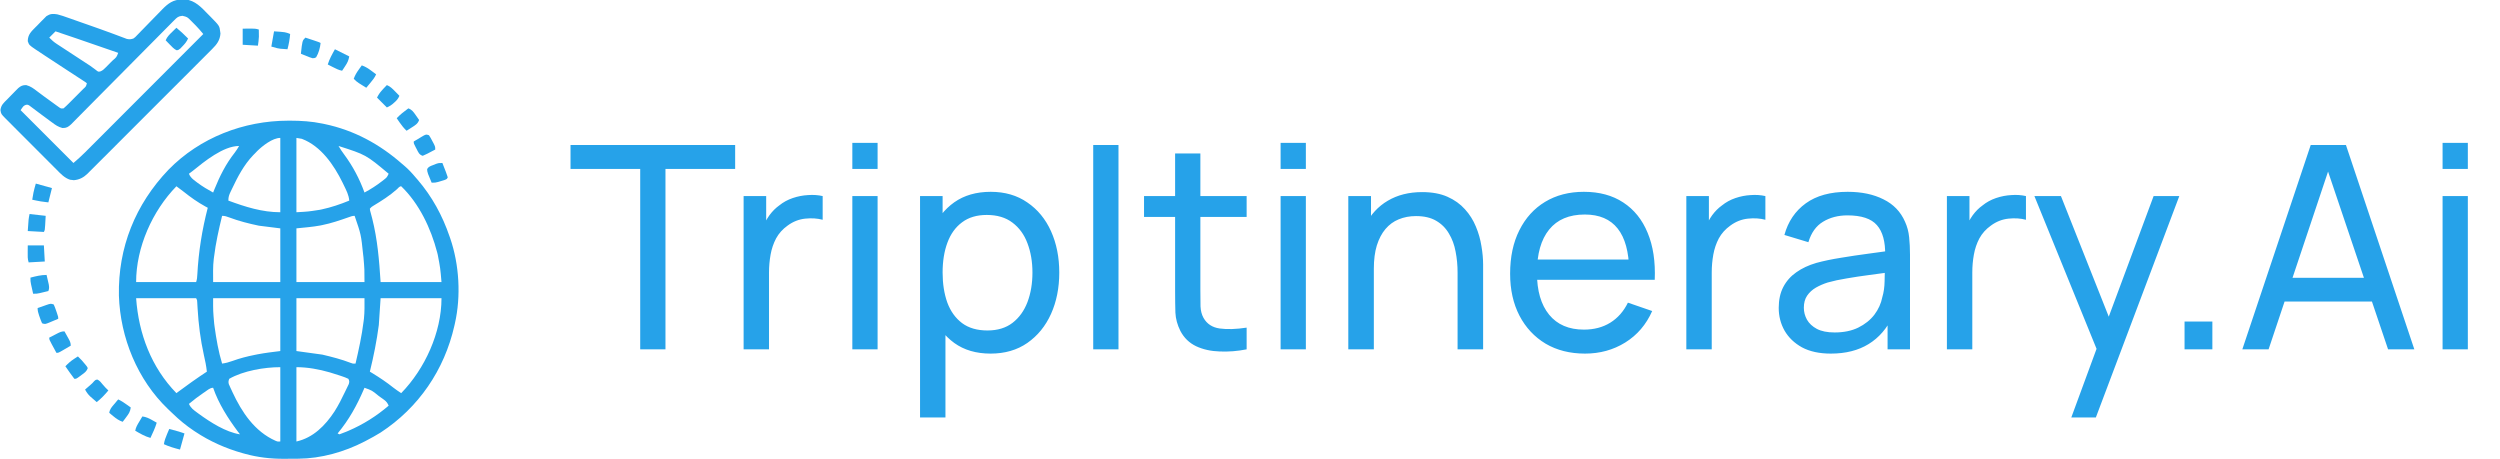 <svg width="229" height="42" viewBox="0 0 229 42" fill="none" xmlns="http://www.w3.org/2000/svg">
<path d="M58.643 32V15.477H52.26V13.28H67.34V15.477H60.957V32H58.643ZM68.115 32V17.96H70.182V21.353L69.844 20.911C70.009 20.478 70.221 20.079 70.481 19.715C70.75 19.351 71.049 19.052 71.378 18.818C71.742 18.523 72.154 18.298 72.613 18.142C73.072 17.986 73.54 17.895 74.017 17.869C74.494 17.834 74.94 17.865 75.356 17.96V20.131C74.871 20.001 74.338 19.966 73.757 20.027C73.176 20.088 72.639 20.3 72.145 20.664C71.694 20.985 71.343 21.375 71.092 21.834C70.849 22.293 70.68 22.792 70.585 23.329C70.49 23.858 70.442 24.399 70.442 24.954V32H68.115ZM78.074 15.477V13.085H80.388V15.477H78.074ZM78.074 32V17.96H80.388V32H78.074ZM90.737 32.39C89.419 32.39 88.31 32.065 87.409 31.415C86.507 30.756 85.823 29.868 85.355 28.75C84.895 27.623 84.666 26.362 84.666 24.967C84.666 23.554 84.895 22.289 85.355 21.171C85.823 20.053 86.507 19.173 87.409 18.532C88.319 17.891 89.432 17.57 90.75 17.57C92.05 17.57 93.168 17.895 94.104 18.545C95.048 19.186 95.772 20.066 96.275 21.184C96.777 22.302 97.029 23.563 97.029 24.967C97.029 26.371 96.777 27.632 96.275 28.75C95.772 29.868 95.048 30.756 94.104 31.415C93.168 32.065 92.045 32.39 90.737 32.39ZM84.276 38.24V17.96H86.343V28.295H86.603V38.24H84.276ZM90.451 30.271C91.378 30.271 92.145 30.037 92.752 29.569C93.358 29.101 93.813 28.468 94.117 27.671C94.42 26.865 94.572 25.964 94.572 24.967C94.572 23.979 94.42 23.086 94.117 22.289C93.822 21.492 93.363 20.859 92.739 20.391C92.123 19.923 91.339 19.689 90.386 19.689C89.476 19.689 88.722 19.914 88.124 20.365C87.526 20.807 87.079 21.427 86.785 22.224C86.49 23.013 86.343 23.927 86.343 24.967C86.343 25.99 86.486 26.904 86.772 27.71C87.066 28.507 87.517 29.136 88.124 29.595C88.73 30.046 89.506 30.271 90.451 30.271ZM100.139 32V13.28H102.453V32H100.139ZM114.192 32C113.36 32.165 112.537 32.23 111.722 32.195C110.916 32.169 110.197 32.009 109.564 31.714C108.932 31.411 108.451 30.943 108.121 30.31C107.844 29.755 107.692 29.196 107.666 28.633C107.649 28.061 107.64 27.415 107.64 26.696V14.06H109.954V26.592C109.954 27.164 109.959 27.654 109.967 28.061C109.985 28.468 110.076 28.819 110.24 29.114C110.552 29.669 111.046 29.994 111.722 30.089C112.407 30.184 113.23 30.158 114.192 30.011V32ZM104.793 19.871V17.96H114.192V19.871H104.793ZM117.303 15.477V13.085H119.617V15.477H117.303ZM117.303 32V17.96H119.617V32H117.303ZM133.514 32V24.967C133.514 24.3 133.454 23.658 133.332 23.043C133.22 22.428 133.016 21.877 132.721 21.392C132.435 20.898 132.045 20.508 131.551 20.222C131.066 19.936 130.451 19.793 129.705 19.793C129.125 19.793 128.596 19.893 128.119 20.092C127.651 20.283 127.248 20.577 126.91 20.976C126.572 21.375 126.308 21.877 126.117 22.484C125.935 23.082 125.844 23.788 125.844 24.603L124.323 24.135C124.323 22.774 124.566 21.609 125.051 20.638C125.545 19.659 126.234 18.909 127.118 18.389C128.011 17.86 129.06 17.596 130.264 17.596C131.174 17.596 131.95 17.739 132.591 18.025C133.233 18.311 133.766 18.692 134.19 19.169C134.615 19.637 134.949 20.166 135.191 20.755C135.434 21.336 135.603 21.929 135.698 22.536C135.802 23.134 135.854 23.702 135.854 24.239V32H133.514ZM123.504 32V17.96H125.584V21.717H125.844V32H123.504ZM145.191 32.39C143.813 32.39 142.608 32.087 141.577 31.48C140.554 30.865 139.757 30.011 139.185 28.919C138.613 27.818 138.327 26.536 138.327 25.071C138.327 23.537 138.609 22.211 139.172 21.093C139.735 19.966 140.52 19.1 141.525 18.493C142.539 17.878 143.726 17.57 145.087 17.57C146.5 17.57 147.7 17.895 148.688 18.545C149.685 19.195 150.43 20.122 150.924 21.327C151.427 22.532 151.643 23.966 151.574 25.63H149.234V24.798C149.208 23.073 148.857 21.786 148.181 20.937C147.505 20.079 146.5 19.65 145.165 19.65C143.735 19.65 142.647 20.109 141.902 21.028C141.157 21.947 140.784 23.264 140.784 24.98C140.784 26.635 141.157 27.918 141.902 28.828C142.647 29.738 143.709 30.193 145.087 30.193C146.014 30.193 146.82 29.981 147.505 29.556C148.19 29.131 148.727 28.52 149.117 27.723L151.34 28.49C150.794 29.729 149.971 30.691 148.87 31.376C147.778 32.052 146.552 32.39 145.191 32.39ZM140.004 25.63V23.771H150.378V25.63H140.004ZM154.468 32V17.96H156.535V21.353L156.197 20.911C156.362 20.478 156.574 20.079 156.834 19.715C157.103 19.351 157.402 19.052 157.731 18.818C158.095 18.523 158.507 18.298 158.966 18.142C159.426 17.986 159.894 17.895 160.37 17.869C160.847 17.834 161.293 17.865 161.709 17.96V20.131C161.224 20.001 160.691 19.966 160.11 20.027C159.53 20.088 158.992 20.3 158.498 20.664C158.048 20.985 157.697 21.375 157.445 21.834C157.203 22.293 157.034 22.792 156.938 23.329C156.843 23.858 156.795 24.399 156.795 24.954V32H154.468ZM167.702 32.39C166.653 32.39 165.773 32.199 165.063 31.818C164.361 31.428 163.828 30.917 163.464 30.284C163.108 29.651 162.931 28.958 162.931 28.204C162.931 27.467 163.069 26.83 163.347 26.293C163.633 25.747 164.031 25.296 164.543 24.941C165.054 24.577 165.665 24.291 166.376 24.083C167.043 23.901 167.788 23.745 168.612 23.615C169.444 23.476 170.284 23.351 171.134 23.238C171.983 23.125 172.776 23.017 173.513 22.913L172.681 23.394C172.707 22.146 172.455 21.223 171.927 20.625C171.407 20.027 170.505 19.728 169.223 19.728C168.373 19.728 167.628 19.923 166.987 20.313C166.354 20.694 165.908 21.318 165.648 22.185L163.451 21.522C163.789 20.291 164.443 19.325 165.414 18.623C166.384 17.921 167.663 17.57 169.249 17.57C170.523 17.57 171.615 17.8 172.525 18.259C173.443 18.71 174.102 19.394 174.501 20.313C174.7 20.746 174.826 21.219 174.878 21.73C174.93 22.233 174.956 22.761 174.956 23.316V32H172.902V28.633L173.383 28.945C172.854 30.08 172.113 30.938 171.16 31.519C170.215 32.1 169.062 32.39 167.702 32.39ZM168.053 30.453C168.885 30.453 169.604 30.306 170.211 30.011C170.826 29.708 171.32 29.313 171.693 28.828C172.065 28.334 172.308 27.797 172.421 27.216C172.551 26.783 172.62 26.302 172.629 25.773C172.646 25.236 172.655 24.824 172.655 24.538L173.461 24.889C172.707 24.993 171.966 25.093 171.238 25.188C170.51 25.283 169.821 25.387 169.171 25.5C168.521 25.604 167.936 25.73 167.416 25.877C167.034 25.998 166.675 26.154 166.337 26.345C166.007 26.536 165.739 26.783 165.531 27.086C165.331 27.381 165.232 27.749 165.232 28.191C165.232 28.572 165.327 28.936 165.518 29.283C165.717 29.63 166.02 29.911 166.428 30.128C166.844 30.345 167.385 30.453 168.053 30.453ZM178.336 32V17.96H180.403V21.353L180.065 20.911C180.229 20.478 180.442 20.079 180.702 19.715C180.97 19.351 181.269 19.052 181.599 18.818C181.963 18.523 182.374 18.298 182.834 18.142C183.293 17.986 183.761 17.895 184.238 17.869C184.714 17.834 185.161 17.865 185.577 17.96V20.131C185.091 20.001 184.558 19.966 183.978 20.027C183.397 20.088 182.86 20.3 182.366 20.664C181.915 20.985 181.564 21.375 181.313 21.834C181.07 22.293 180.901 22.792 180.806 23.329C180.71 23.858 180.663 24.399 180.663 24.954V32H178.336ZM189.731 38.24L192.448 30.856L192.487 33.04L186.351 17.96H188.782L193.592 30.089H192.76L197.271 17.96H199.624L191.98 38.24H189.731ZM200.105 32V29.452H202.653V32H200.105ZM205.397 32L211.663 13.28H214.887L221.153 32H218.748L212.885 14.632H213.613L207.802 32H205.397ZM208.413 27.619V25.448H218.137V27.619H208.413ZM223.74 15.477V13.085H226.054V15.477H223.74ZM223.74 32V17.96H226.054V32H223.74Z" fill="#26A2E9"/>
<g clip-path="url(#clip0_38_2769)">
<path d="M26.398 11.054C26.488 11.054 26.488 11.054 26.58 11.053C27.581 11.055 28.549 11.116 29.531 11.32C29.632 11.341 29.632 11.341 29.734 11.362C32.431 11.929 34.775 13.201 36.832 15.012C36.927 15.091 36.927 15.091 37.023 15.173C37.41 15.499 37.738 15.854 38.062 16.242C38.156 16.35 38.156 16.35 38.252 16.459C39.574 17.998 40.524 19.74 41.179 21.656C41.21 21.745 41.21 21.745 41.242 21.835C42.07 24.248 42.236 27.119 41.672 29.613C41.655 29.687 41.639 29.761 41.622 29.837C40.707 33.884 38.347 37.346 34.863 39.621C34.436 39.887 33.996 40.127 33.551 40.359C33.496 40.388 33.442 40.416 33.386 40.446C31.545 41.398 29.408 42.005 27.328 42.017C27.259 42.017 27.191 42.017 27.121 42.018C26.977 42.019 26.833 42.019 26.689 42.02C26.474 42.02 26.259 42.023 26.045 42.026C24.813 42.033 23.609 41.895 22.42 41.564C22.356 41.547 22.292 41.529 22.227 41.511C20.689 41.081 19.212 40.425 17.883 39.539C17.837 39.508 17.79 39.478 17.743 39.446C17.041 38.976 16.41 38.455 15.804 37.866C15.664 37.73 15.522 37.597 15.38 37.463C12.587 34.787 11.016 30.927 10.892 27.083C10.802 22.675 12.404 18.71 15.442 15.538C18.313 12.604 22.323 11.057 26.398 11.054ZM27.152 12.633C27.152 14.88 27.152 17.126 27.152 19.441C28.227 19.383 28.227 19.383 29.275 19.221C29.342 19.207 29.41 19.193 29.48 19.179C30.341 18.993 31.178 18.71 31.992 18.375C31.95 17.864 31.725 17.44 31.505 16.985C31.464 16.902 31.424 16.818 31.382 16.731C30.586 15.115 29.403 13.376 27.644 12.715C27.401 12.674 27.401 12.674 27.152 12.633ZM23.561 13.836C23.501 13.899 23.441 13.962 23.379 14.027C23.286 14.121 23.286 14.121 23.191 14.216C22.333 15.116 21.773 16.194 21.246 17.308C21.208 17.386 21.171 17.464 21.132 17.544C20.985 17.858 20.918 18.018 20.918 18.375C22.46 18.945 24.015 19.441 25.676 19.441C25.676 17.195 25.676 14.948 25.676 12.633C24.965 12.633 24.038 13.368 23.561 13.836ZM17.637 15.668C17.528 15.751 17.418 15.833 17.308 15.914C17.434 16.252 17.675 16.428 17.954 16.637C18.001 16.672 18.048 16.708 18.096 16.745C18.549 17.082 19.027 17.366 19.523 17.637C19.562 17.539 19.601 17.442 19.641 17.342C20.131 16.133 20.686 15.018 21.497 13.99C21.649 13.791 21.778 13.588 21.902 13.371C20.449 13.371 18.716 14.796 17.637 15.668ZM31.008 13.371C31.165 13.644 31.337 13.898 31.525 14.15C32.322 15.225 32.931 16.381 33.387 17.637C33.961 17.329 34.489 16.991 35.002 16.591C35.052 16.552 35.102 16.513 35.154 16.474C35.444 16.244 35.444 16.244 35.601 15.914C33.517 14.173 33.517 14.173 31.008 13.371ZM16.16 17.062C13.953 19.33 12.469 22.655 12.469 25.84C14.282 25.84 16.096 25.84 17.965 25.84C18.048 25.59 18.064 25.398 18.076 25.136C18.187 23.061 18.509 21.044 19.031 19.031C18.925 18.974 18.925 18.974 18.817 18.916C18.096 18.521 17.458 18.067 16.816 17.555C16.599 17.389 16.379 17.226 16.16 17.062ZM36.361 17.333C35.69 17.929 34.955 18.394 34.188 18.855C34.031 18.95 34.031 18.95 33.879 19.113C33.897 19.295 33.897 19.295 33.959 19.503C33.98 19.584 34.001 19.665 34.023 19.748C34.046 19.836 34.07 19.925 34.094 20.015C34.581 21.95 34.733 23.831 34.863 25.84C36.704 25.84 38.545 25.84 40.441 25.84C40.333 24.569 40.333 24.569 40.098 23.333C40.071 23.227 40.071 23.227 40.044 23.118C39.476 20.93 38.4 18.649 36.75 17.062C36.584 17.062 36.478 17.228 36.361 17.333ZM20.344 19.77C20.039 21.02 19.76 22.264 19.605 23.543C19.597 23.601 19.589 23.659 19.581 23.719C19.494 24.434 19.523 25.102 19.523 25.84C21.554 25.84 23.584 25.84 25.676 25.84C25.676 24.215 25.676 22.591 25.676 20.918C24.701 20.796 24.701 20.796 23.707 20.672C22.782 20.476 21.902 20.257 21.019 19.924C20.781 19.834 20.601 19.77 20.344 19.77ZM31.931 19.901C31.131 20.181 30.337 20.455 29.506 20.62C29.419 20.638 29.419 20.638 29.331 20.656C28.61 20.79 27.883 20.841 27.152 20.918C27.152 22.542 27.152 24.166 27.152 25.84C29.209 25.84 31.267 25.84 33.387 25.84C33.389 24.696 33.389 24.696 33.294 23.569C33.284 23.484 33.273 23.399 33.263 23.312C33.072 21.478 33.072 21.478 32.484 19.77C32.276 19.77 32.127 19.831 31.931 19.901ZM12.469 27.316C12.701 30.575 13.857 33.645 16.16 36.012C16.199 35.982 16.239 35.952 16.279 35.921C16.684 35.616 17.094 35.319 17.508 35.027C17.569 34.984 17.63 34.942 17.692 34.898C18.107 34.606 18.524 34.319 18.949 34.043C18.894 33.519 18.79 33.017 18.672 32.505C18.36 31.092 18.184 29.701 18.1 28.257C18.091 28.11 18.091 28.11 18.082 27.959C18.077 27.871 18.072 27.782 18.067 27.691C18.06 27.482 18.06 27.482 17.965 27.316C16.151 27.316 14.337 27.316 12.469 27.316ZM19.523 27.316C19.518 28.495 19.518 28.495 19.621 29.654C19.637 29.776 19.637 29.776 19.653 29.901C19.81 31.042 20.008 32.201 20.344 33.305C20.68 33.261 20.981 33.177 21.3 33.061C21.972 32.817 22.647 32.644 23.348 32.505C23.429 32.489 23.51 32.472 23.593 32.456C24.287 32.323 24.971 32.244 25.676 32.156C25.676 30.559 25.676 28.962 25.676 27.316C23.645 27.316 21.615 27.316 19.523 27.316ZM27.152 27.316C27.152 28.913 27.152 30.511 27.152 32.156C27.937 32.264 28.722 32.373 29.531 32.484C30.426 32.697 31.274 32.912 32.129 33.242C32.325 33.318 32.325 33.318 32.566 33.305C32.864 32.026 33.143 30.753 33.304 29.449C33.321 29.322 33.321 29.322 33.337 29.191C33.405 28.561 33.387 27.957 33.387 27.316C31.329 27.316 29.272 27.316 27.152 27.316ZM34.863 27.316C34.809 28.128 34.755 28.941 34.699 29.777C34.508 31.225 34.228 32.627 33.879 34.043C33.961 34.093 34.044 34.142 34.128 34.194C34.789 34.597 35.417 35.018 36.023 35.501C36.259 35.684 36.499 35.849 36.75 36.012C38.921 33.782 40.441 30.458 40.441 27.316C38.6 27.316 36.76 27.316 34.863 27.316ZM27.152 33.633C27.152 35.88 27.152 38.126 27.152 40.441C28.683 40.101 29.8 38.977 30.644 37.683C31.005 37.114 31.307 36.518 31.596 35.909C31.656 35.782 31.718 35.656 31.78 35.53C31.811 35.466 31.842 35.401 31.874 35.335C31.9 35.282 31.925 35.229 31.951 35.175C32.008 34.969 32.014 34.89 31.91 34.699C31.699 34.599 31.506 34.523 31.285 34.453C31.221 34.432 31.158 34.411 31.093 34.389C30.901 34.327 30.708 34.267 30.515 34.207C30.415 34.175 30.314 34.144 30.21 34.111C29.229 33.827 28.175 33.633 27.152 33.633ZM21 34.699C20.927 34.883 20.908 34.99 20.958 35.182C20.982 35.235 21.006 35.288 21.03 35.342C21.057 35.402 21.083 35.461 21.11 35.523C21.14 35.586 21.169 35.649 21.2 35.714C21.23 35.78 21.26 35.846 21.291 35.913C22.149 37.757 23.325 39.527 25.237 40.374C25.434 40.455 25.434 40.455 25.676 40.441C25.676 38.194 25.676 35.948 25.676 33.633C24.22 33.633 22.279 33.963 21 34.699ZM18.785 35.889C18.73 35.925 18.675 35.962 18.619 36C18.162 36.31 17.73 36.641 17.308 36.996C17.475 37.373 17.722 37.545 18.047 37.786C18.105 37.829 18.163 37.872 18.223 37.916C19.276 38.679 20.676 39.583 21.984 39.785C21.888 39.661 21.888 39.661 21.789 39.534C20.875 38.307 20.024 36.974 19.523 35.52C19.237 35.52 19.016 35.732 18.785 35.889ZM33.387 35.52C33.359 35.583 33.359 35.583 33.332 35.648C32.692 37.137 31.965 38.456 30.926 39.703C30.98 39.73 31.034 39.757 31.09 39.785C31.305 39.712 31.511 39.633 31.72 39.544C31.814 39.505 31.814 39.505 31.91 39.464C33.263 38.884 34.48 38.117 35.601 37.16C35.494 36.913 35.393 36.774 35.175 36.617C35.098 36.56 35.098 36.56 35.019 36.503C34.964 36.464 34.909 36.426 34.853 36.386C34.797 36.346 34.742 36.306 34.685 36.265C34.079 35.766 34.079 35.766 33.387 35.52Z" fill="#26A2E9"/>
<path d="M16.683 -0.046C16.782 -0.048 16.881 -0.05 16.982 -0.052C17.858 0.037 18.447 0.671 19.026 1.272C19.103 1.349 19.18 1.427 19.258 1.505C20.106 2.368 20.106 2.368 20.169 2.897C20.178 2.954 20.186 3.011 20.194 3.07C20.152 3.68 19.86 4.072 19.441 4.482C19.391 4.533 19.341 4.583 19.29 4.635C19.123 4.804 18.955 4.971 18.787 5.138C18.666 5.259 18.546 5.379 18.426 5.5C18.1 5.828 17.773 6.155 17.446 6.481C17.103 6.822 16.761 7.165 16.419 7.508C15.845 8.083 15.27 8.657 14.694 9.231C14.029 9.894 13.365 10.558 12.702 11.223C12.133 11.795 11.562 12.365 10.991 12.935C10.65 13.276 10.309 13.616 9.97 13.957C9.65 14.278 9.329 14.598 9.008 14.917C8.89 15.034 8.773 15.152 8.656 15.27C8.496 15.431 8.335 15.591 8.173 15.75C8.127 15.797 8.082 15.843 8.035 15.892C7.669 16.248 7.286 16.462 6.764 16.506C6.68 16.495 6.68 16.495 6.593 16.483C6.536 16.477 6.479 16.471 6.421 16.465C5.91 16.305 5.542 15.902 5.176 15.531C5.121 15.477 5.067 15.423 5.011 15.367C4.832 15.189 4.655 15.01 4.477 14.832C4.353 14.707 4.229 14.583 4.104 14.459C3.845 14.199 3.585 13.939 3.326 13.679C2.994 13.345 2.661 13.012 2.327 12.678C2.071 12.422 1.815 12.166 1.559 11.91C1.437 11.787 1.314 11.663 1.191 11.54C1.019 11.369 0.849 11.197 0.678 11.025C0.627 10.975 0.575 10.923 0.523 10.871C0.099 10.444 0.099 10.444 0.041 10.08C0.101 9.615 0.331 9.429 0.656 9.106C0.75 9.009 0.845 8.911 0.939 8.814C1.041 8.71 1.143 8.605 1.246 8.501C1.32 8.424 1.32 8.424 1.396 8.347C1.444 8.299 1.492 8.251 1.542 8.201C1.584 8.158 1.627 8.115 1.671 8.071C1.913 7.865 2.077 7.793 2.397 7.794C2.803 7.9 3.065 8.099 3.394 8.352C3.524 8.449 3.654 8.545 3.783 8.642C3.849 8.691 3.915 8.741 3.983 8.792C4.305 9.032 4.631 9.267 4.958 9.5C5.016 9.543 5.075 9.586 5.136 9.63C5.19 9.669 5.245 9.708 5.301 9.748C5.349 9.782 5.396 9.817 5.446 9.852C5.589 9.946 5.589 9.946 5.824 9.926C5.997 9.777 6.155 9.627 6.315 9.465C6.362 9.418 6.409 9.371 6.457 9.323C6.556 9.223 6.655 9.124 6.754 9.024C6.906 8.87 7.058 8.718 7.211 8.566C7.307 8.469 7.403 8.372 7.499 8.276C7.545 8.23 7.591 8.184 7.638 8.137C7.88 7.922 7.88 7.922 7.957 7.629C7.825 7.518 7.825 7.518 7.65 7.409C7.583 7.365 7.516 7.321 7.447 7.275C7.336 7.203 7.336 7.203 7.222 7.13C7.146 7.08 7.069 7.03 6.991 6.978C6.744 6.817 6.497 6.656 6.25 6.496C5.615 6.082 4.981 5.667 4.348 5.25C4.271 5.2 4.195 5.15 4.116 5.098C3.898 4.954 3.681 4.81 3.465 4.665C3.4 4.622 3.335 4.579 3.268 4.536C2.672 4.132 2.672 4.132 2.543 3.774C2.545 3.166 2.865 2.886 3.267 2.478C3.31 2.436 3.353 2.393 3.397 2.35C3.527 2.22 3.654 2.088 3.78 1.955C3.863 1.872 3.946 1.788 4.03 1.705C4.104 1.63 4.179 1.554 4.256 1.477C4.606 1.252 4.845 1.248 5.25 1.313C5.587 1.398 5.91 1.51 6.237 1.628C6.378 1.677 6.378 1.677 6.522 1.727C6.823 1.832 7.124 1.939 7.424 2.046C7.62 2.115 7.817 2.184 8.014 2.252C8.795 2.526 9.575 2.801 10.351 3.09C10.491 3.143 10.491 3.143 10.635 3.196C10.812 3.262 10.989 3.328 11.166 3.396C11.245 3.425 11.325 3.455 11.406 3.485C11.509 3.524 11.509 3.524 11.615 3.564C11.854 3.619 11.99 3.606 12.223 3.527C12.396 3.4 12.396 3.4 12.553 3.23C12.614 3.167 12.676 3.104 12.74 3.039C12.806 2.97 12.872 2.902 12.94 2.831C13.008 2.761 13.077 2.691 13.148 2.619C13.443 2.319 13.735 2.017 14.028 1.715C14.242 1.495 14.457 1.276 14.672 1.057C14.738 0.989 14.803 0.921 14.87 0.851C15.409 0.303 15.882 -0.047 16.683 -0.046ZM15.956 1.859C15.915 1.9 15.873 1.941 15.831 1.983C15.692 2.121 15.556 2.26 15.42 2.4C15.321 2.5 15.222 2.599 15.123 2.698C14.855 2.967 14.588 3.238 14.321 3.509C14.042 3.792 13.761 4.074 13.481 4.356C12.949 4.89 12.419 5.425 11.89 5.961C10.941 6.921 9.99 7.879 9.038 8.837C8.705 9.173 8.371 9.509 8.038 9.847C7.831 10.056 7.624 10.265 7.417 10.474C7.32 10.572 7.224 10.669 7.128 10.766C6.998 10.899 6.866 11.031 6.735 11.164C6.662 11.238 6.588 11.312 6.513 11.389C6.239 11.637 6.092 11.732 5.721 11.727C5.335 11.628 5.088 11.455 4.773 11.218C4.684 11.153 4.684 11.153 4.593 11.087C4.333 10.898 4.074 10.705 3.816 10.512C3.681 10.411 3.546 10.31 3.411 10.21C3.282 10.114 3.154 10.018 3.026 9.92C2.968 9.876 2.909 9.833 2.849 9.788C2.798 9.75 2.746 9.711 2.694 9.671C2.546 9.585 2.546 9.585 2.38 9.601C2.155 9.693 2.155 9.693 1.887 10.09C3.484 11.687 5.081 13.284 6.727 14.93C7.099 14.61 7.455 14.295 7.8 13.949C7.846 13.902 7.893 13.855 7.941 13.807C8.096 13.652 8.251 13.498 8.405 13.342C8.517 13.231 8.628 13.119 8.74 13.008C9.042 12.706 9.343 12.404 9.645 12.102C9.96 11.786 10.276 11.47 10.592 11.154C11.19 10.556 11.787 9.958 12.384 9.36C13.064 8.679 13.744 7.998 14.425 7.318C15.824 5.918 17.223 4.518 18.621 3.117C18.544 3.027 18.468 2.937 18.391 2.847C18.327 2.772 18.327 2.772 18.262 2.695C18.056 2.46 17.838 2.24 17.616 2.02C17.573 1.976 17.529 1.933 17.485 1.888C17.154 1.555 17.154 1.555 16.711 1.448C16.328 1.484 16.225 1.588 15.956 1.859ZM5.086 2.871C4.896 3.061 4.707 3.25 4.512 3.445C4.726 3.67 4.939 3.853 5.199 4.023C5.27 4.069 5.34 4.115 5.413 4.163C5.488 4.212 5.564 4.261 5.641 4.312C5.72 4.363 5.798 4.414 5.878 4.467C6.128 4.631 6.379 4.794 6.629 4.958C6.879 5.121 7.128 5.284 7.377 5.448C7.532 5.549 7.687 5.65 7.842 5.752C7.913 5.798 7.985 5.845 8.058 5.893C8.159 5.958 8.159 5.958 8.261 6.025C8.436 6.143 8.601 6.268 8.768 6.397C8.997 6.585 8.997 6.585 9.193 6.541C9.415 6.457 9.539 6.323 9.707 6.155C9.772 6.09 9.838 6.024 9.905 5.956C9.973 5.887 10.041 5.818 10.11 5.747C10.179 5.679 10.248 5.61 10.319 5.539C10.675 5.239 10.675 5.239 10.828 4.84C10.225 4.632 9.621 4.423 9.018 4.215C8.738 4.118 8.458 4.022 8.177 3.925C7.906 3.831 7.635 3.738 7.364 3.644C7.211 3.592 7.059 3.539 6.907 3.487C6.301 3.278 5.694 3.073 5.086 2.871Z" fill="#26A2E9"/>
<path d="M8.936 34.771C9.143 34.884 9.265 35.037 9.409 35.221C9.566 35.419 9.745 35.59 9.926 35.766C9.595 36.16 9.266 36.515 8.859 36.832C8.727 36.718 8.596 36.603 8.465 36.489C8.391 36.425 8.318 36.361 8.243 36.295C8.048 36.102 7.922 35.924 7.793 35.684C7.837 35.646 7.88 35.608 7.925 35.569C8.012 35.494 8.012 35.494 8.101 35.417C8.161 35.365 8.221 35.313 8.283 35.259C8.458 35.106 8.458 35.106 8.634 34.904C8.777 34.781 8.777 34.781 8.936 34.771Z" fill="#26A2E9"/>
<path d="M10.828 36.586C11.103 36.713 11.341 36.872 11.587 37.047C11.66 37.099 11.733 37.151 11.809 37.204C11.892 37.264 11.892 37.264 11.977 37.324C11.934 37.698 11.787 37.914 11.561 38.211C11.471 38.331 11.471 38.331 11.379 38.454C11.332 38.514 11.286 38.575 11.238 38.637C10.902 38.522 10.666 38.36 10.392 38.134C10.32 38.075 10.248 38.015 10.173 37.954C10.118 37.909 10.064 37.863 10.008 37.816C10.053 37.473 10.246 37.275 10.464 37.017C10.566 36.895 10.566 36.895 10.669 36.772C10.722 36.711 10.774 36.649 10.828 36.586Z" fill="#26A2E9"/>
<path d="M5.906 30.352C6.003 30.524 6.098 30.697 6.193 30.869C6.221 30.918 6.248 30.967 6.276 31.017C6.404 31.25 6.48 31.394 6.48 31.664C6.293 31.774 6.105 31.883 5.917 31.992C5.863 32.023 5.81 32.055 5.755 32.087C5.351 32.32 5.351 32.32 5.168 32.32C5.058 32.119 4.949 31.917 4.84 31.715C4.809 31.658 4.777 31.601 4.745 31.542C4.512 31.108 4.512 31.108 4.512 30.926C4.698 30.829 4.884 30.734 5.071 30.639C5.15 30.598 5.15 30.598 5.23 30.556C5.471 30.433 5.632 30.352 5.906 30.352Z" fill="#26A2E9"/>
<path d="M33.141 5.988C33.481 6.107 33.739 6.275 34.028 6.491C34.108 6.55 34.188 6.61 34.27 6.671C34.331 6.716 34.391 6.762 34.453 6.809C34.32 7.117 34.124 7.351 33.91 7.608C33.843 7.689 33.776 7.77 33.706 7.853C33.655 7.915 33.604 7.976 33.551 8.039C33.405 7.949 33.26 7.858 33.115 7.767C33.034 7.717 32.953 7.666 32.87 7.614C32.689 7.492 32.547 7.38 32.402 7.219C32.516 6.9 32.666 6.647 32.864 6.373C32.916 6.3 32.967 6.228 33.021 6.153C33.06 6.099 33.1 6.044 33.141 5.988Z" fill="#26A2E9"/>
<path d="M13.043 38.145C13.383 38.194 13.632 38.309 13.93 38.478C14.01 38.523 14.09 38.568 14.172 38.614C14.233 38.648 14.293 38.683 14.355 38.719C14.211 39.204 13.995 39.655 13.781 40.113C13.276 39.977 12.839 39.713 12.387 39.457C12.442 39.136 12.595 38.893 12.761 38.616C12.813 38.528 12.866 38.439 12.92 38.348C12.961 38.281 13.001 38.214 13.043 38.145Z" fill="#26A2E9"/>
<path d="M7.137 32.648C7.387 32.884 7.611 33.127 7.824 33.397C7.867 33.451 7.91 33.506 7.954 33.562C7.982 33.612 8.01 33.663 8.039 33.715C7.932 34.035 7.732 34.155 7.47 34.346C7.425 34.38 7.38 34.414 7.333 34.449C6.995 34.699 6.995 34.699 6.809 34.699C6.662 34.51 6.524 34.322 6.388 34.125C6.35 34.07 6.311 34.015 6.272 33.959C6.177 33.823 6.082 33.687 5.988 33.551C6.241 33.288 6.486 33.066 6.793 32.869C6.858 32.827 6.923 32.785 6.99 32.742C7.038 32.711 7.087 32.68 7.137 32.648Z" fill="#26A2E9"/>
<path d="M37.406 9.926C37.741 10.051 37.882 10.263 38.083 10.551C38.141 10.633 38.199 10.716 38.259 10.801C38.324 10.895 38.324 10.895 38.391 10.992C38.266 11.344 38.031 11.473 37.724 11.669C37.634 11.727 37.544 11.785 37.452 11.845C37.348 11.91 37.348 11.91 37.242 11.977C36.995 11.742 36.799 11.499 36.606 11.218C36.556 11.145 36.506 11.071 36.454 10.996C36.416 10.941 36.379 10.885 36.34 10.828C36.666 10.482 37.021 10.204 37.406 9.926Z" fill="#26A2E9"/>
<path d="M4.922 27.891C5.008 28.081 5.077 28.262 5.142 28.46C5.161 28.513 5.179 28.566 5.198 28.62C5.332 29.012 5.332 29.012 5.332 29.203C5.132 29.288 4.932 29.371 4.732 29.454C4.676 29.479 4.619 29.503 4.561 29.527C4.129 29.704 4.129 29.704 3.855 29.613C3.77 29.424 3.7 29.245 3.635 29.049C3.617 28.997 3.598 28.945 3.579 28.891C3.499 28.656 3.445 28.468 3.445 28.219C3.645 28.148 3.845 28.078 4.045 28.009C4.102 27.988 4.158 27.968 4.217 27.947C4.648 27.799 4.648 27.799 4.922 27.891Z" fill="#26A2E9"/>
<path d="M39.293 12.387C39.443 12.619 39.443 12.619 39.596 12.91C39.647 13.005 39.698 13.1 39.75 13.199C39.867 13.453 39.867 13.453 39.867 13.699C39.681 13.798 39.495 13.895 39.308 13.992C39.229 14.034 39.229 14.034 39.149 14.076C39.008 14.149 38.864 14.211 38.719 14.273C38.388 14.163 38.321 13.957 38.17 13.663C38.144 13.614 38.118 13.565 38.09 13.514C37.898 13.149 37.898 13.149 37.898 12.961C38.084 12.849 38.27 12.738 38.457 12.628C38.51 12.596 38.563 12.564 38.617 12.531C39.019 12.295 39.019 12.295 39.293 12.387Z" fill="#26A2E9"/>
<path d="M35.438 7.793C35.758 7.923 35.957 8.132 36.196 8.377C36.27 8.452 36.343 8.527 36.418 8.604C36.473 8.661 36.529 8.718 36.586 8.777C36.469 9.051 36.329 9.21 36.104 9.403C36.048 9.451 35.993 9.5 35.935 9.55C35.766 9.68 35.766 9.68 35.438 9.844C35.14 9.546 34.842 9.248 34.535 8.941C34.673 8.666 34.785 8.499 34.986 8.275C35.036 8.219 35.086 8.163 35.138 8.105C35.235 7.999 35.336 7.895 35.438 7.793Z" fill="#26A2E9"/>
<path d="M30.68 4.512C31.113 4.728 31.546 4.945 31.992 5.168C31.914 5.558 31.832 5.732 31.618 6.055C31.565 6.135 31.513 6.215 31.459 6.298C31.418 6.358 31.378 6.418 31.336 6.48C31.028 6.421 30.773 6.289 30.495 6.147C30.407 6.102 30.318 6.057 30.227 6.011C30.16 5.976 30.093 5.942 30.023 5.906C30.179 5.398 30.42 4.974 30.68 4.512Z" fill="#26A2E9"/>
<path d="M16.16 2.543C16.534 2.855 16.886 3.179 17.227 3.527C17.101 3.821 16.926 4.022 16.704 4.25C16.64 4.317 16.577 4.383 16.512 4.452C16.324 4.594 16.324 4.594 16.163 4.6C15.92 4.471 15.756 4.294 15.565 4.096C15.492 4.021 15.419 3.946 15.344 3.868C15.288 3.81 15.233 3.751 15.176 3.691C15.306 3.371 15.515 3.172 15.76 2.933C15.835 2.859 15.91 2.786 15.986 2.711C16.044 2.655 16.101 2.6 16.16 2.543Z" fill="#26A2E9"/>
<path d="M15.504 39.293C16.449 39.545 16.449 39.545 16.898 39.703C16.765 40.196 16.63 40.689 16.488 41.18C15.977 41.049 15.491 40.911 15.012 40.688C15.066 40.355 15.171 40.069 15.304 39.76C15.36 39.628 15.36 39.628 15.417 39.494C15.46 39.394 15.46 39.394 15.504 39.293Z" fill="#26A2E9"/>
<path d="M2.543 22.477C3.03 22.477 3.518 22.477 4.02 22.477C4.047 22.964 4.074 23.451 4.102 23.953C3.614 23.98 3.127 24.007 2.625 24.035C2.522 23.726 2.534 23.439 2.538 23.117C2.54 22.906 2.541 22.695 2.543 22.477Z" fill="#26A2E9"/>
<path d="M27.973 3.445C28.174 3.512 28.376 3.578 28.578 3.645C28.635 3.664 28.692 3.683 28.751 3.702C29.184 3.846 29.184 3.846 29.367 3.938C29.32 4.391 29.191 4.856 28.957 5.25C28.816 5.328 28.816 5.328 28.629 5.332C28.364 5.25 28.364 5.25 28.075 5.132C27.979 5.093 27.883 5.054 27.784 5.014C27.711 4.984 27.638 4.953 27.562 4.922C27.692 3.725 27.692 3.725 27.973 3.445Z" fill="#26A2E9"/>
<path d="M4.266 25.184C4.309 25.368 4.352 25.553 4.394 25.737C4.418 25.84 4.441 25.943 4.466 26.049C4.506 26.299 4.518 26.428 4.43 26.66C4.259 26.702 4.088 26.742 3.917 26.783C3.822 26.806 3.727 26.829 3.629 26.852C3.363 26.906 3.363 26.906 3.035 26.906C2.994 26.722 2.953 26.537 2.912 26.352C2.889 26.25 2.866 26.147 2.843 26.041C2.789 25.758 2.789 25.758 2.789 25.43C3.283 25.302 3.752 25.184 4.266 25.184Z" fill="#26A2E9"/>
<path d="M40.523 14.93C40.608 15.145 40.691 15.36 40.775 15.576C40.799 15.637 40.823 15.698 40.848 15.761C40.908 15.92 40.962 16.081 41.015 16.242C40.933 16.406 40.933 16.406 40.704 16.494C40.609 16.523 40.514 16.551 40.416 16.581C40.274 16.624 40.274 16.624 40.129 16.668C39.867 16.734 39.867 16.734 39.539 16.734C39.468 16.564 39.398 16.393 39.329 16.222C39.29 16.127 39.251 16.031 39.21 15.933C39.129 15.668 39.129 15.668 39.127 15.483C39.26 15.255 39.446 15.209 39.688 15.114C39.774 15.079 39.861 15.044 39.951 15.008C40.195 14.93 40.195 14.93 40.523 14.93Z" fill="#26A2E9"/>
<path d="M2.707 19.605C3.194 19.66 3.682 19.714 4.184 19.77C4.172 19.983 4.16 20.196 4.148 20.416C4.142 20.516 4.142 20.516 4.137 20.619C4.111 21.064 4.111 21.064 4.02 21.246C3.532 21.219 3.045 21.192 2.543 21.164C2.615 20.067 2.615 20.067 2.707 19.605Z" fill="#26A2E9"/>
<path d="M25.102 2.871C26.156 2.941 26.156 2.941 26.578 3.117C26.536 3.597 26.459 4.047 26.332 4.512C26.194 4.502 26.055 4.492 25.917 4.481C25.84 4.475 25.763 4.47 25.683 4.464C25.43 4.43 25.43 4.43 24.855 4.266C24.937 3.805 25.018 3.345 25.102 2.871Z" fill="#26A2E9"/>
<path d="M22.23 2.625C22.428 2.623 22.626 2.622 22.83 2.62C22.892 2.619 22.954 2.618 23.018 2.618C23.271 2.616 23.465 2.626 23.707 2.707C23.709 2.845 23.711 2.984 23.712 3.122C23.713 3.199 23.714 3.276 23.715 3.356C23.706 3.633 23.664 3.909 23.625 4.183C23.165 4.156 22.705 4.129 22.23 4.101C22.23 3.614 22.23 3.127 22.23 2.625Z" fill="#26A2E9"/>
<path d="M3.281 16.816C3.769 16.952 4.256 17.087 4.758 17.227C4.65 17.66 4.541 18.093 4.43 18.539C3.691 18.447 3.691 18.447 3.322 18.37C3.252 18.355 3.182 18.341 3.11 18.326C3.058 18.315 3.006 18.304 2.953 18.293C2.977 18.154 3.001 18.016 3.025 17.878C3.038 17.801 3.052 17.724 3.065 17.644C3.122 17.365 3.203 17.091 3.281 16.816Z" fill="#26A2E9"/>
</g>
<defs>
<clipPath id="clip0_38_2769">
<rect width="42" height="42" fill="white"/>
</clipPath>
</defs>
</svg>
